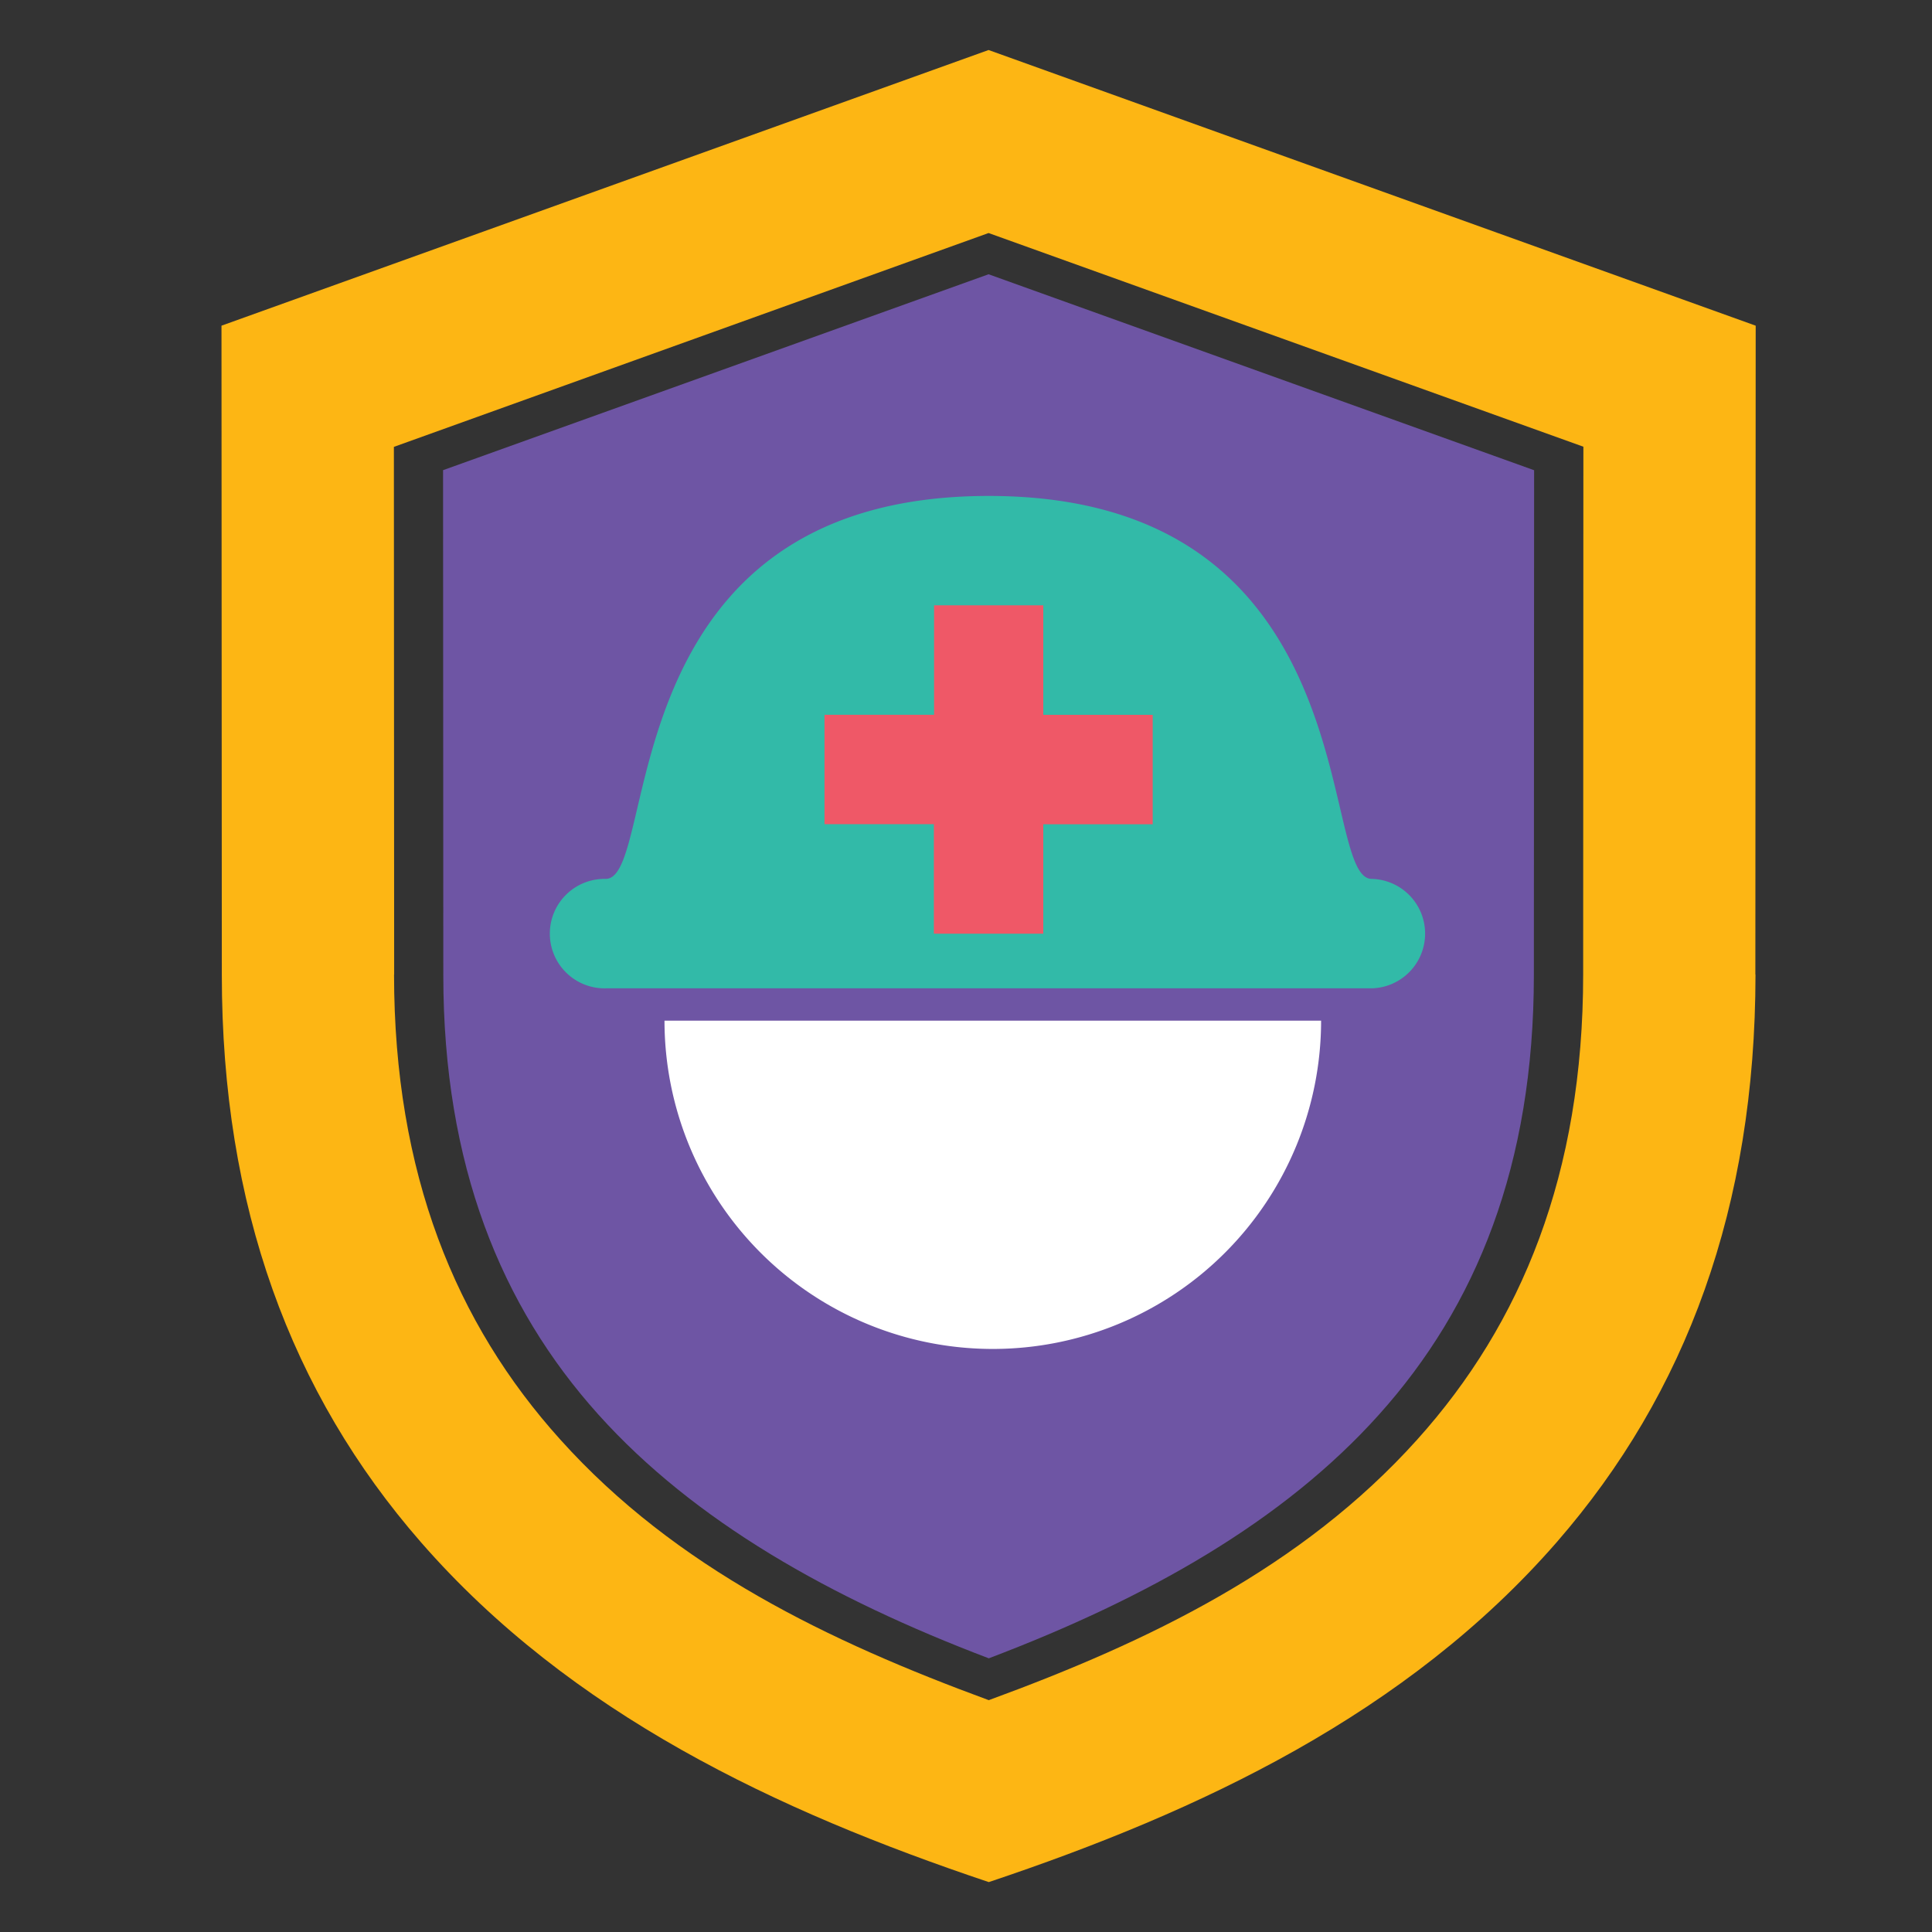 <svg id="Layer_1" data-name="Layer 1" xmlns="http://www.w3.org/2000/svg" viewBox="0 0 700 700"><rect x="0" y="0" width="700" height="700" fill="#333333" stroke="none"/><defs><style>.cls-1{fill:#fdb614;}.cls-1,.cls-2{fill-rule:evenodd;}.cls-2{fill:#6e55a4;}.cls-3{fill:#ef5867;}.cls-4{fill:#32baa8;}.cls-5{fill:#fff;}</style></defs><title>BADGES</title><path class="cls-1" d="M636,353.07,636.12,118,358.18,18.12,80.25,118l.12,235.13c0,84.05,25,151.6,72.11,205.61,54.24,62.19,128.93,97.41,205.78,123.18,76.8-25.71,151.62-61,205.79-123.18,47-54,71.92-121.52,72-205.63m-493.24,0-.1-191.2L358.18,84.43l215.51,77.42-.08,191.2c0,72.15-22.3,126.47-60.12,168.53C471.7,568.1,416,594.85,358.25,616,300.46,594.74,244.87,568.17,203,521.58,165.11,479.53,142.8,425.2,142.77,353.05Z"/><path class="cls-2" d="M160.53,170.35l.09,183c0,68.65,20.88,119.92,56.23,159.22,34.7,38.57,83.85,66.42,141.41,88.27C415.83,579,465,551.16,499.59,512.59c35.32-39.3,56.13-90.55,56.16-159.22l.09-183-197.66-71Z"/><rect class="cls-3" x="287.58" y="209.8" width="138.79" height="138.79"/><path class="cls-4" d="M477.13,358.09v0m-237.9,0v0m257.73,0a19.83,19.83,0,0,0,0-39.65h0c-19.75-.21-.08-138.75-138.73-138.75s-119,138.54-138.74,138.75h0a19.83,19.83,0,1,0,0,39.65m79.3-99.1h39.64V219.32H378V259h39.65v39.65H378v39.65H338.36V298.61H298.73V259Z"/><path class="cls-5" d="M240.76,369.8a118.95,118.95,0,1,0,237.9,0"/></svg>